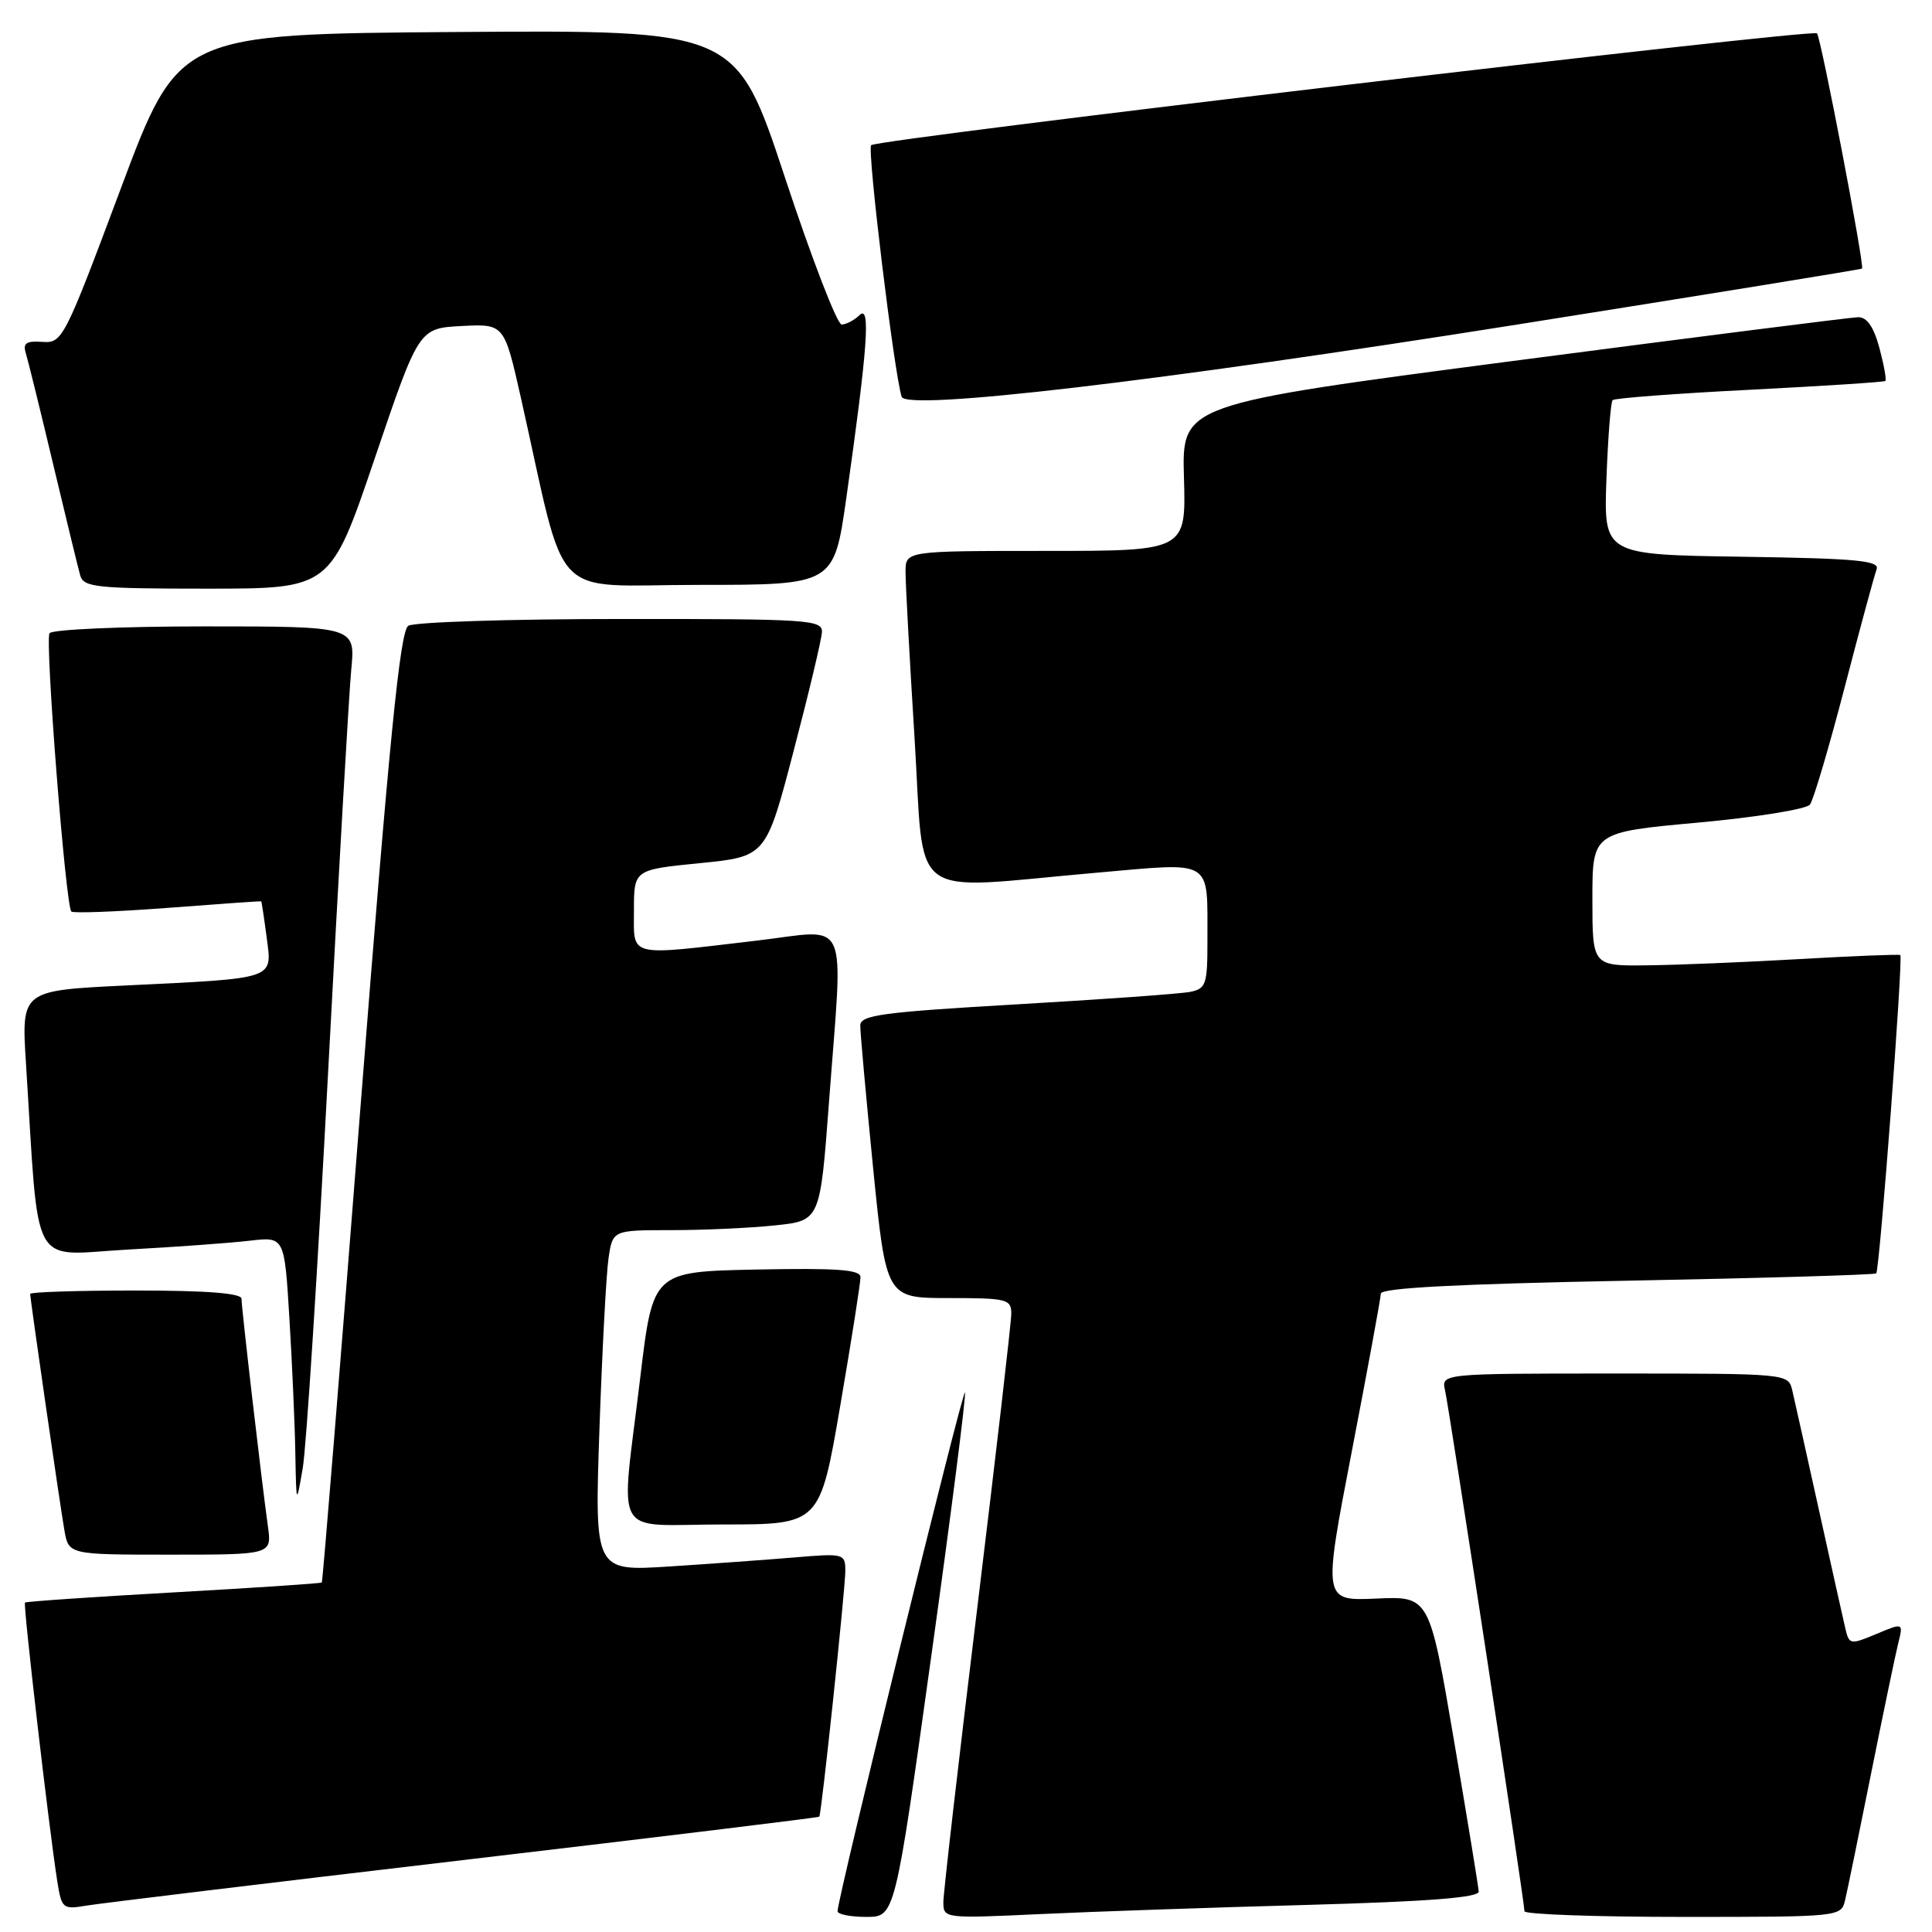 <?xml version="1.0" encoding="UTF-8" standalone="no"?>
<!DOCTYPE svg PUBLIC "-//W3C//DTD SVG 1.1//EN" "http://www.w3.org/Graphics/SVG/1.1/DTD/svg11.dtd" >
<svg xmlns="http://www.w3.org/2000/svg" xmlns:xlink="http://www.w3.org/1999/xlink" version="1.1" viewBox="0 0 256 256">
 <g >
 <path fill="currentColor"
d=" M 123.40 219.44 C 126.05 200.43 128.05 184.72 127.86 184.52 C 127.52 184.19 110.94 251.70 110.98 253.25 C 110.99 253.66 112.71 254.00 114.80 254.00 C 118.59 254.00 118.59 254.00 123.40 219.44 Z  M 173.25 252.41 C 189.29 251.96 195.98 251.44 195.94 250.64 C 195.90 250.01 194.42 240.95 192.64 230.50 C 189.40 211.50 189.40 211.50 182.35 211.82 C 175.30 212.13 175.30 212.13 179.12 192.32 C 181.22 181.42 182.95 172.01 182.97 171.41 C 182.99 170.66 193.15 170.13 215.62 169.70 C 233.57 169.36 248.41 168.92 248.61 168.73 C 249.06 168.27 252.20 126.83 251.80 126.55 C 251.63 126.43 245.65 126.67 238.50 127.08 C 231.35 127.49 222.24 127.87 218.25 127.91 C 211.00 128.00 211.00 128.00 211.00 119.14 C 211.00 110.28 211.00 110.28 224.99 109.00 C 232.69 108.30 239.37 107.22 239.83 106.61 C 240.29 106.00 242.35 99.05 244.40 91.17 C 246.45 83.28 248.37 76.21 248.66 75.44 C 249.10 74.28 246.05 74.00 230.85 73.77 C 212.50 73.50 212.50 73.50 212.86 63.50 C 213.06 58.00 213.43 53.28 213.68 53.02 C 213.92 52.76 222.08 52.14 231.81 51.65 C 241.54 51.15 249.64 50.63 249.82 50.48 C 249.99 50.32 249.63 48.36 249.03 46.10 C 248.27 43.30 247.38 42.01 246.21 42.03 C 245.27 42.05 224.72 44.66 200.55 47.82 C 156.60 53.58 156.60 53.58 156.88 63.29 C 157.16 73.00 157.16 73.00 138.58 73.00 C 120.00 73.00 120.00 73.00 119.99 75.75 C 119.98 77.26 120.52 87.16 121.18 97.75 C 122.56 119.88 119.86 117.87 145.19 115.65 C 161.00 114.27 159.96 113.63 159.99 124.73 C 160.00 130.39 159.80 131.00 157.75 131.42 C 156.51 131.68 146.16 132.42 134.75 133.08 C 116.85 134.12 114.00 134.50 113.99 135.89 C 113.98 136.78 114.75 145.26 115.69 154.75 C 117.42 172.00 117.42 172.00 125.71 172.00 C 133.43 172.00 134.00 172.14 134.00 174.07 C 134.00 175.21 131.97 192.73 129.50 213.00 C 127.03 233.27 125.00 250.84 125.00 252.04 C 125.00 254.20 125.13 254.22 137.75 253.63 C 144.76 253.30 160.74 252.75 173.25 252.41 Z  M 244.49 251.75 C 244.79 250.51 246.33 242.97 247.93 235.00 C 249.53 227.03 251.15 219.27 251.52 217.76 C 252.21 215.01 252.21 215.01 248.63 216.51 C 245.16 217.96 245.02 217.94 244.51 215.75 C 244.22 214.51 242.64 207.43 241.00 200.00 C 239.36 192.57 237.78 185.49 237.49 184.25 C 236.96 182.00 236.96 182.00 213.96 182.00 C 190.96 182.00 190.96 182.00 191.48 184.25 C 192.04 186.67 202.00 252.01 202.00 253.25 C 202.00 253.66 211.44 254.00 222.98 254.00 C 243.91 254.00 243.96 253.99 244.49 251.75 Z  M 61.45 246.46 C 87.27 243.42 108.47 240.84 108.56 240.72 C 108.86 240.31 112.01 210.52 112.01 208.15 C 112.00 205.86 111.83 205.81 105.25 206.37 C 101.54 206.68 94.06 207.22 88.64 207.57 C 78.78 208.20 78.78 208.20 79.43 189.35 C 79.79 178.98 80.33 168.81 80.63 166.75 C 81.18 163.00 81.18 163.00 88.94 163.00 C 93.21 163.00 99.40 162.72 102.69 162.37 C 108.67 161.75 108.67 161.75 109.84 146.12 C 111.73 120.79 112.79 123.17 100.25 124.64 C 82.96 126.67 84.00 126.93 84.00 120.62 C 84.00 115.24 84.00 115.24 92.75 114.37 C 101.50 113.50 101.50 113.50 105.16 99.50 C 107.18 91.80 108.87 84.71 108.91 83.75 C 108.99 82.12 107.10 82.00 82.25 82.02 C 67.54 82.02 54.87 82.43 54.10 82.92 C 53.01 83.61 51.59 97.87 47.77 146.64 C 45.07 181.20 42.76 209.57 42.64 209.69 C 42.53 209.81 33.69 210.40 23.00 211.00 C 12.31 211.60 3.45 212.21 3.31 212.35 C 3.05 212.61 6.49 242.30 7.59 249.28 C 8.16 252.88 8.33 253.03 11.34 252.52 C 13.08 252.22 35.63 249.50 61.45 246.46 Z  M 35.50 202.25 C 34.68 196.39 32.00 173.30 32.00 172.09 C 32.00 171.36 27.41 171.00 18.00 171.00 C 10.30 171.00 4.00 171.20 4.00 171.45 C 4.00 172.15 7.91 199.16 8.53 202.75 C 9.09 206.00 9.09 206.00 22.56 206.00 C 36.02 206.00 36.02 206.00 35.50 202.25 Z  M 111.34 186.25 C 112.83 177.59 114.03 169.92 114.02 169.22 C 114.01 168.23 110.88 168.01 100.26 168.22 C 86.52 168.50 86.52 168.50 84.84 182.50 C 82.22 204.44 80.85 202.00 95.82 202.00 C 108.64 202.00 108.64 202.00 111.34 186.25 Z  M 43.48 142.00 C 44.86 115.88 46.24 91.91 46.54 88.75 C 47.10 83.00 47.10 83.00 27.11 83.00 C 16.11 83.00 6.86 83.41 6.56 83.91 C 5.94 84.90 8.70 120.03 9.45 120.78 C 9.70 121.03 15.44 120.81 22.20 120.30 C 28.97 119.78 34.55 119.39 34.61 119.43 C 34.67 119.47 34.99 121.60 35.33 124.18 C 36.07 129.84 36.76 129.60 16.67 130.58 C 2.83 131.25 2.83 131.25 3.44 140.88 C 5.22 168.88 3.83 166.30 16.86 165.58 C 23.26 165.23 30.57 164.70 33.09 164.40 C 37.69 163.86 37.69 163.86 38.34 174.58 C 38.70 180.48 39.06 188.50 39.13 192.41 C 39.26 199.50 39.26 199.50 40.12 194.50 C 40.59 191.75 42.10 168.12 43.48 142.00 Z  M 49.65 60.75 C 55.50 43.50 55.50 43.50 61.16 43.20 C 66.81 42.91 66.81 42.91 69.02 52.70 C 75.24 80.39 72.50 77.50 92.60 77.50 C 110.50 77.50 110.50 77.50 112.14 66.00 C 114.97 46.06 115.39 40.32 113.90 41.75 C 113.19 42.44 112.11 43.00 111.52 43.00 C 110.93 43.00 107.54 34.22 104.00 23.49 C 97.55 3.98 97.55 3.98 60.61 4.24 C 23.67 4.50 23.67 4.50 16.00 25.00 C 8.52 44.99 8.26 45.50 5.61 45.30 C 3.48 45.15 3.01 45.47 3.42 46.80 C 3.71 47.74 5.34 54.35 7.04 61.50 C 8.74 68.65 10.36 75.29 10.63 76.25 C 11.08 77.82 12.77 78.00 27.47 78.00 C 43.80 78.00 43.80 78.00 49.65 60.75 Z  M 201.00 43.01 C 226.03 39.04 246.60 35.70 246.73 35.59 C 247.09 35.26 241.28 4.94 240.76 4.42 C 240.11 3.78 116.24 18.42 115.43 19.24 C 114.88 19.79 118.45 49.26 119.47 52.57 C 120.05 54.47 153.32 50.57 201.00 43.01 Z "/>
</g>
</svg>